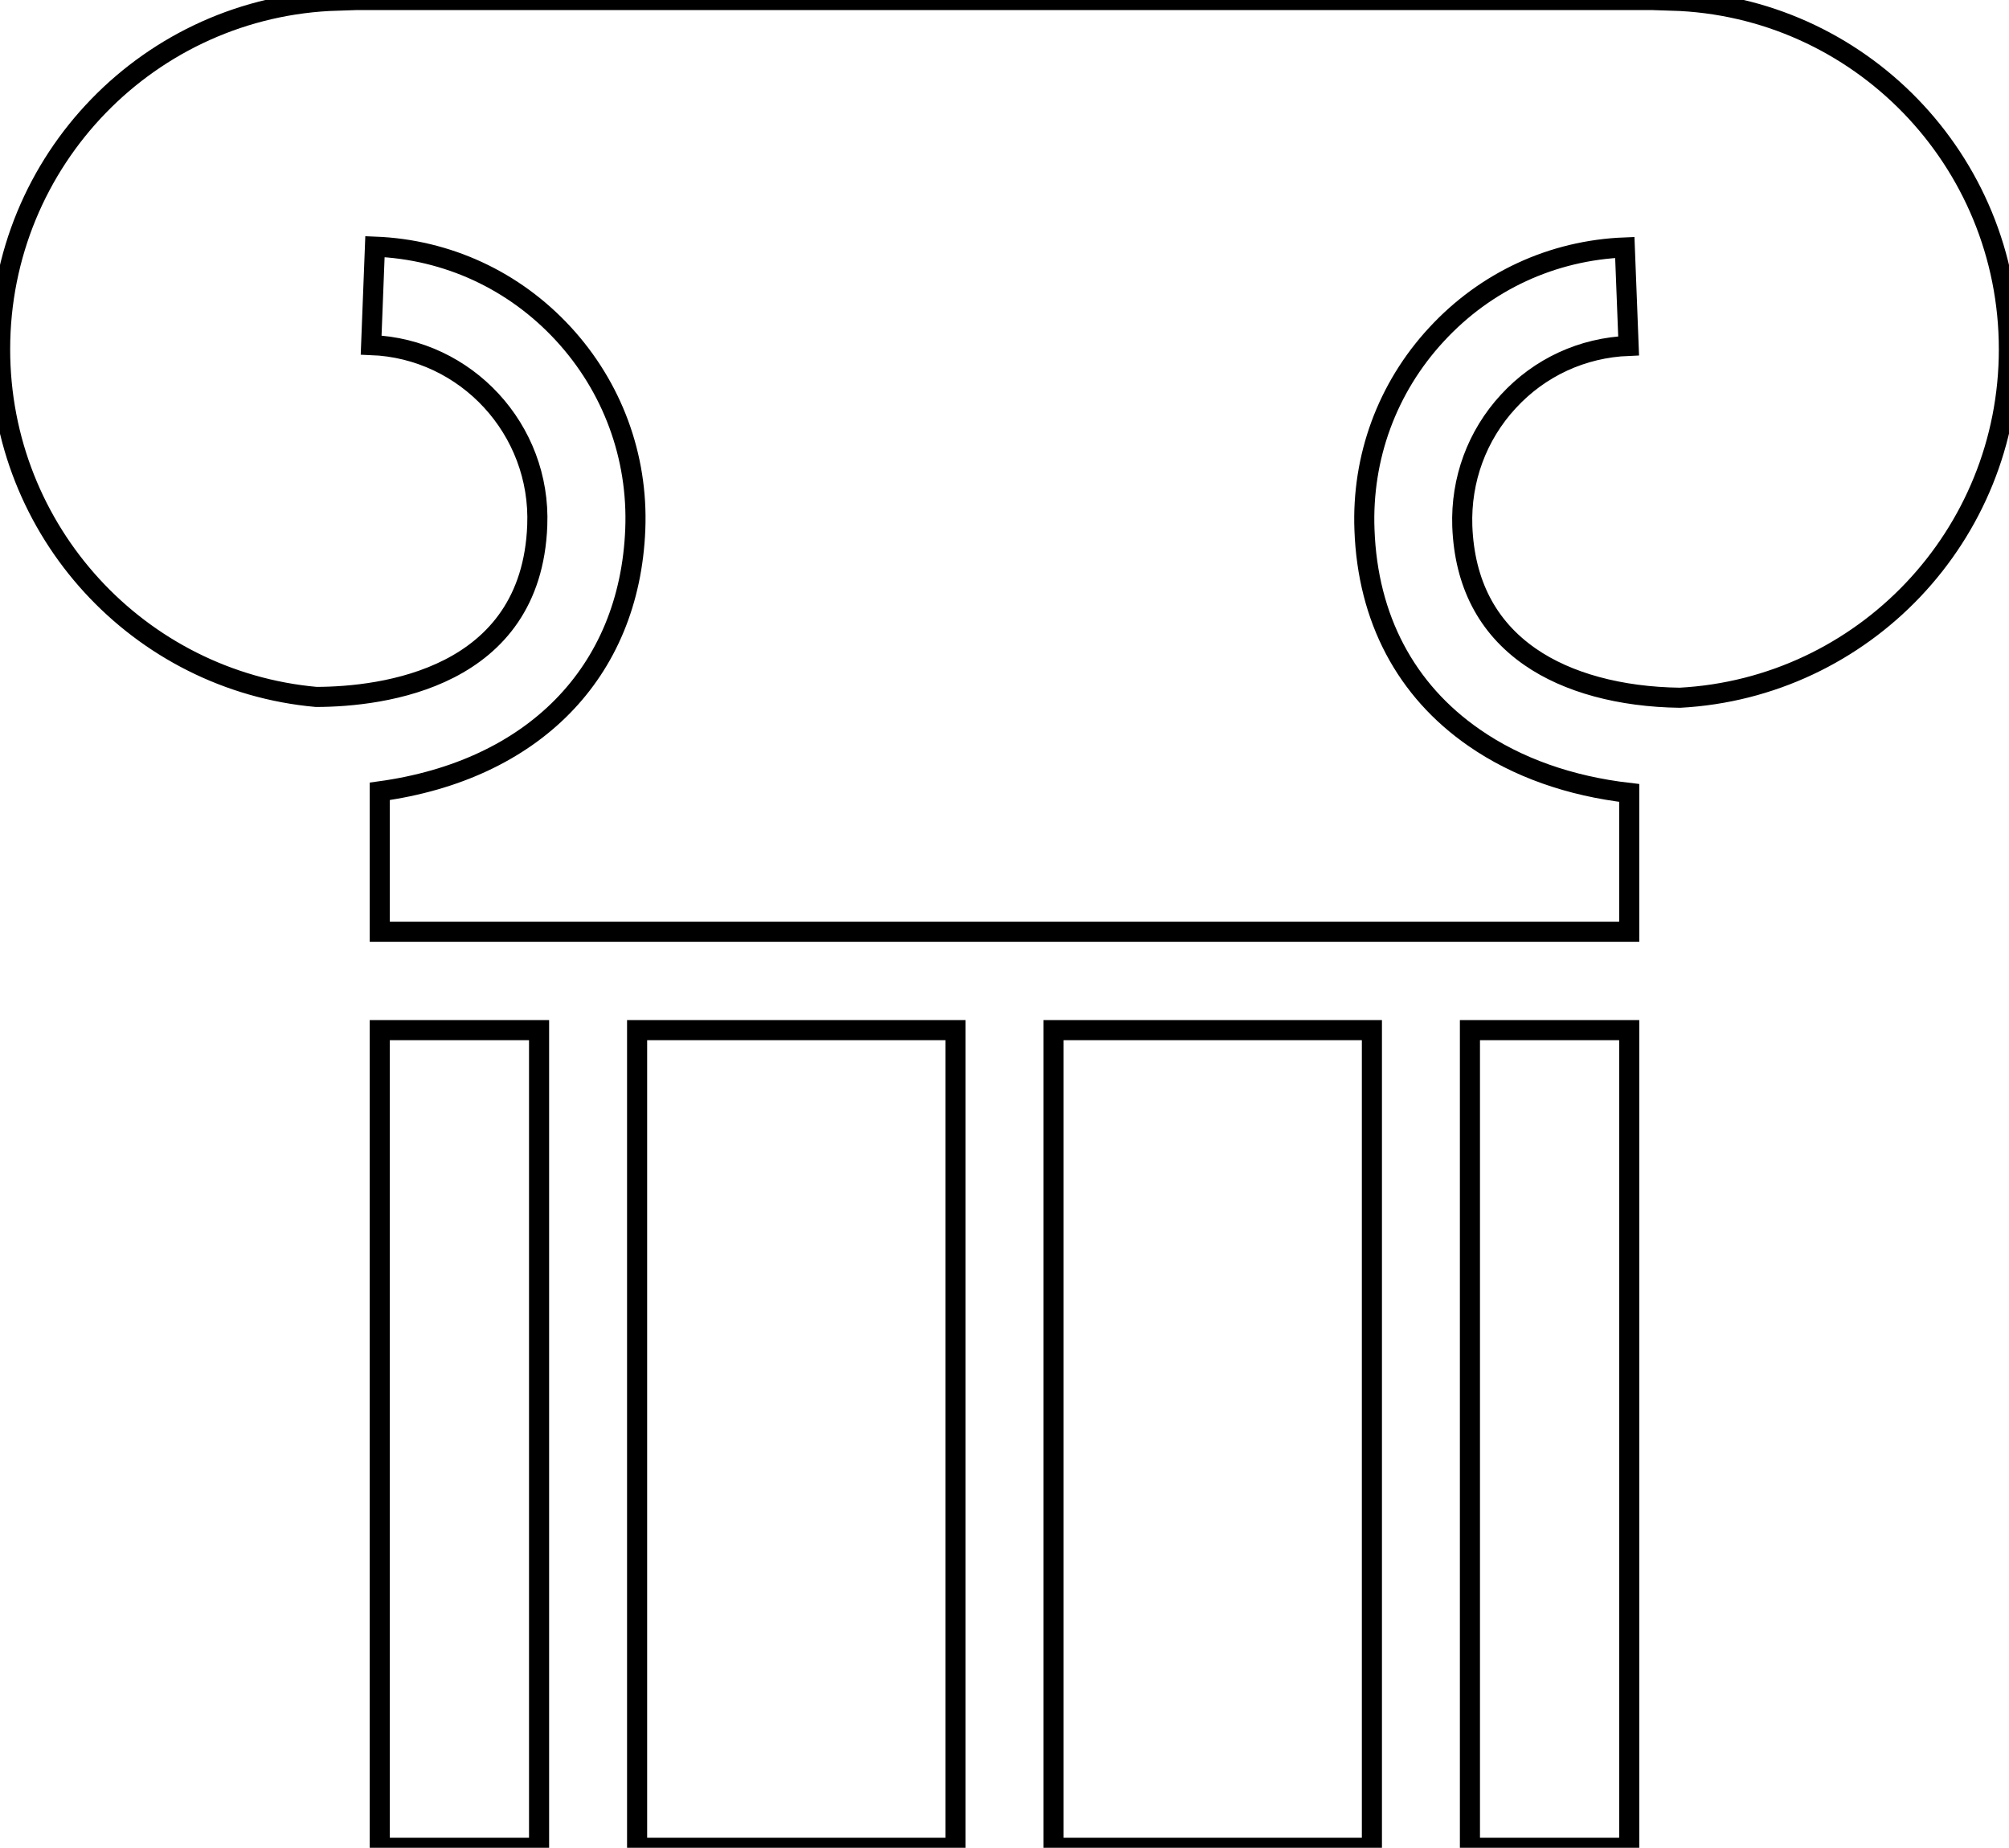 <svg xmlns="http://www.w3.org/2000/svg"
     width="1.111in" height="1.022in"
     viewBox="0 0 100 92">
  <path id="Imported Path"
        fill="none" stroke="black" stroke-width="1"
        d="M 31.71,51.29
           C 31.71,51.29 31.71,92.00 31.71,92.00
             31.71,92.00 47.56,92.00 47.56,92.00
             47.56,92.00 47.56,51.29 47.56,51.29
             47.56,51.29 31.71,51.29 31.71,51.29 Z
           M 73.17,51.29
           C 73.17,51.29 73.17,92.00 73.17,92.00
             73.17,92.00 81.10,92.00 81.10,92.00
             81.10,92.00 81.10,51.29 81.10,51.29
             81.10,51.29 73.17,51.29 73.17,51.29 Z
           M 100.00,17.39
           C 100.00,26.68 92.75,34.25 83.62,34.74
             80.66,34.70 78.03,34.00 76.16,32.70
             74.03,31.22 72.90,29.04 72.79,26.20
             72.71,23.89 73.52,21.68 75.08,19.99
             76.64,18.29 78.77,17.31 81.07,17.22
             81.07,17.22 80.88,12.32 80.88,12.32
             77.28,12.46 73.95,14.00 71.50,16.66
             69.05,19.31 67.78,22.77 67.92,26.38
             68.08,30.79 69.97,34.37 73.38,36.73
             75.51,38.21 78.14,39.14 81.10,39.48
             81.10,39.48 81.10,46.39 81.10,46.39
             81.10,46.39 18.90,46.39 18.90,46.39
             18.90,46.39 18.90,39.40 18.90,39.40
             26.48,38.36 31.34,33.53 31.62,26.34
             31.76,22.73 30.48,19.27 28.04,16.62
             25.59,13.96 22.26,12.42 18.66,12.28
             18.66,12.28 18.47,17.18 18.47,17.18
             23.21,17.36 26.93,21.39 26.74,26.16
             26.45,33.79 19.04,34.69 15.74,34.70
             6.92,33.91 0.00,26.47 0.00,17.39
             0.00,7.96 7.47,0.31 16.79,0.03
             16.79,0.03 16.77,0.00 16.77,0.00
             16.77,0.00 83.23,0.00 83.23,0.00
             83.23,0.00 83.21,0.03 83.21,0.03
             92.53,0.30 100.00,7.96 100.00,17.39 Z
           M 18.90,51.29
           C 18.90,51.29 18.90,92.00 18.90,92.00
             18.90,92.00 26.83,92.00 26.83,92.00
             26.83,92.00 26.83,51.29 26.83,51.29
             26.83,51.29 18.90,51.29 18.90,51.29 Z
           M 52.44,51.29
           C 52.44,51.29 52.44,92.00 52.44,92.00
             52.44,92.00 68.29,92.00 68.29,92.00
             68.29,92.00 68.29,51.29 68.29,51.29
             68.29,51.29 52.44,51.29 52.44,51.29 Z" />
</svg>